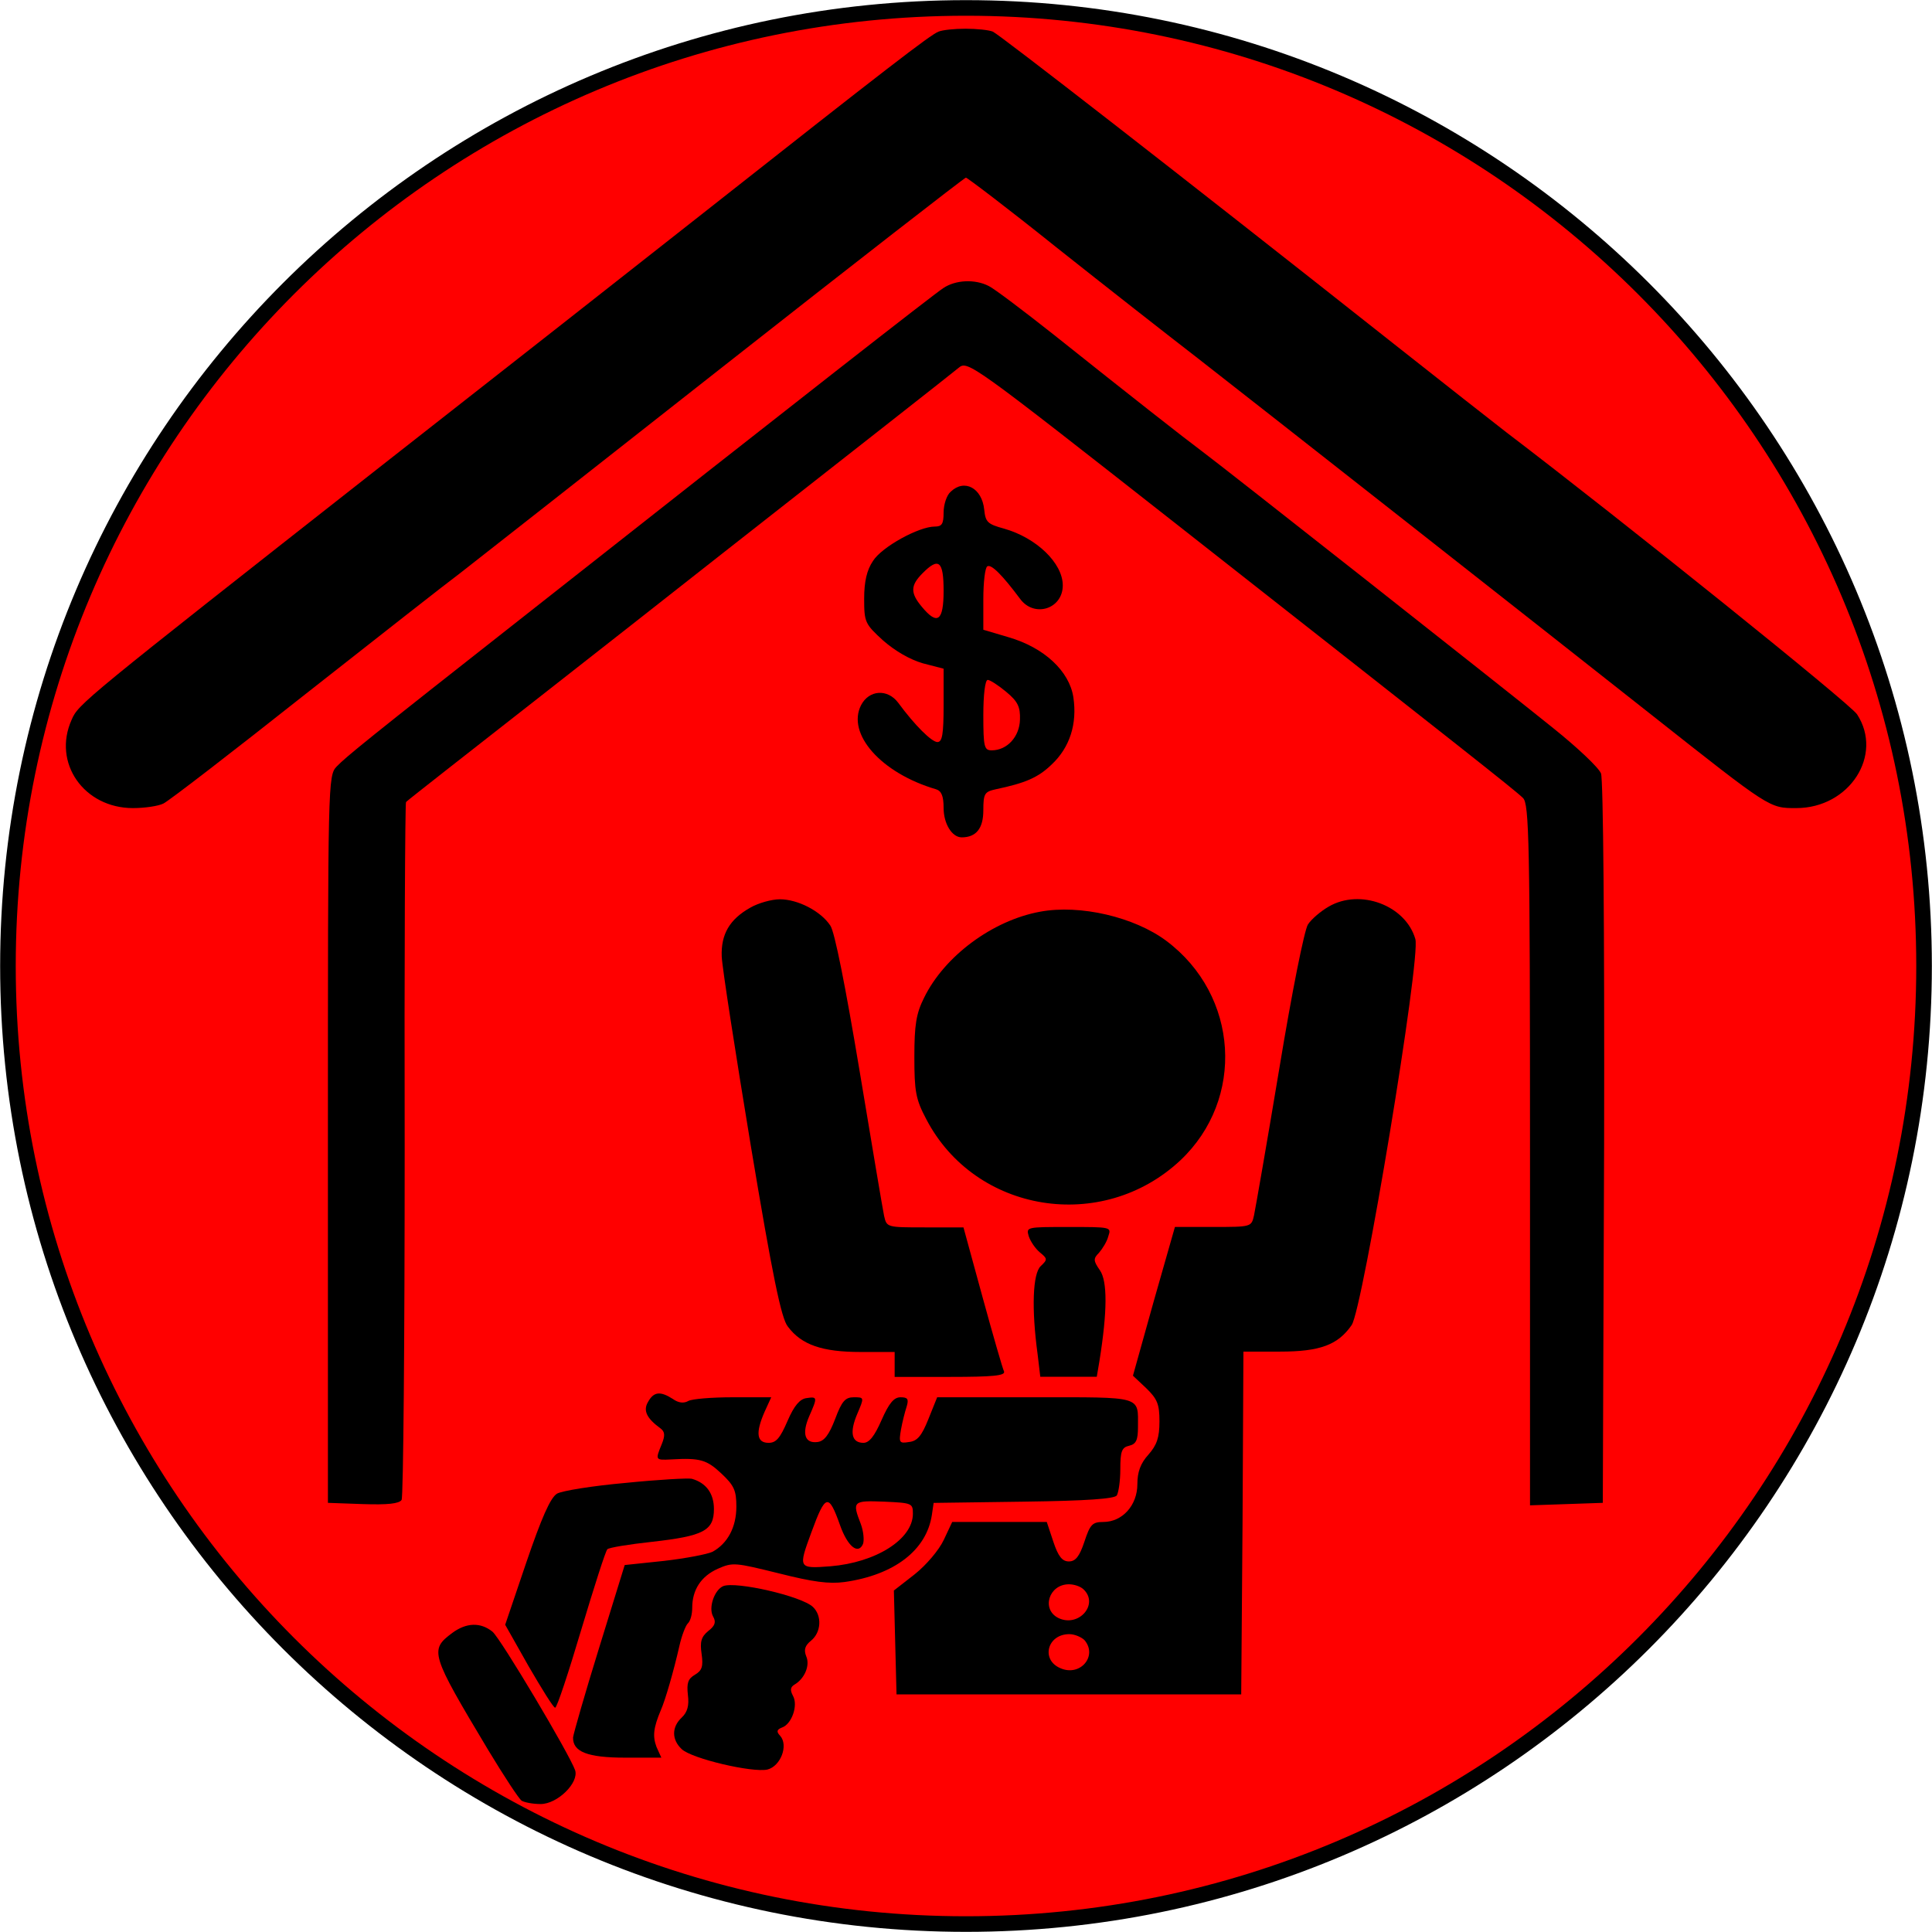 <svg width="1703" height="1703" xmlns="http://www.w3.org/2000/svg" xmlns:xlink="http://www.w3.org/1999/xlink" xml:space="preserve" overflow="hidden"><defs><clipPath id="clip0"><rect x="1337" y="416" width="1703" height="1703"/></clipPath></defs><g clip-path="url(#clip0)" transform="translate(-1337 -416)"><path d="M1344 1267.5C1344 801.096 1722.1 423 2188.5 423 2654.9 423 3033 801.096 3033 1267.5 3033 1733.9 2654.9 2112 2188.5 2112 1722.1 2112 1344 1733.9 1344 1267.5Z" stroke="#000000" stroke-width="13.75" stroke-miterlimit="8" fill="#FF0000" fill-rule="evenodd"/><path d="M768.307 683.126C761.307 680.567 722.03 650.221 560.643 522.985 507.366 480.939 377.868 379.296 272.869 297.032 14.65 94.112 9.984 90.456 4.15 76.563-12.96 38.538 15.039-1.314 58.205-1.314 68.705-1.314 80.761 0.514 85.038 2.708 89.705 4.901 145.704 48.044 209.87 98.865 274.036 149.321 335.479 197.583 346.368 205.627 357.257 214.036 461.478 295.935 578.143 387.705 694.808 479.476 791.251 554.428 792.418 554.428 793.584 554.428 829.751 527.007 872.139 493.004 914.527 459.367 970.526 415.492 996.582 395.383 1053.36 351.143 1299.91 157.365 1397.13 80.584 1501.74-2.046 1500.57-1.314 1524.3-1.314 1571.35-1.314 1601.3 45.485 1577.96 81.316 1572.13 90.456 1371.08 252.06 1268.8 329.938 1257.91 338.347 1213.19 373.446 1169.25 408.18 980.637 557.353 821.973 680.567 816.14 683.126 812.64 684.589 801.751 685.686 792.029 685.686 782.307 685.686 771.807 684.589 768.307 683.126Z" fill-rule="evenodd" transform="matrix(1 0 0 -1 1396 1127)"/><path d="M541.494 1072.06C532.55 1066.21 415.119 974.418 177.924 787.545 31.33 672.349 15.388 659.184 6.833 650.407-0.944 642.362-0.944 637.242-0.944 321.642L-0.944 1.288 29.775 0.191C51.939-0.541 61.66 0.556 63.993 3.848 65.549 6.408 66.715 145.74 66.715 313.231 66.326 480.722 67.104 618.591 67.882 618.957 68.271 619.688 86.546 633.95 107.933 650.773 129.319 667.595 237.029 751.706 347.072 838.377 457.115 924.683 550.826 998.189 555.103 1001.85 562.88 1008.43 566.769 1005.5 747.97 863.245 998.385 666.498 1045.44 629.562 1052.44 622.614 1057.88 617.494 1058.66 585.678 1058.66 308.111L1058.66-0.907 1090.93 0.191 1122.82 1.288 1123.98 318.351C1124.37 509.246 1123.2 638.704 1121.26 644.19 1119.32 649.31 1100.26 667.229 1079.27 684.052 1035.33 719.525 787.632 914.809 769.356 928.34 754.58 939.311 705.197 978.075 638.705 1031.1 611.874 1052.31 586.211 1071.69 581.545 1073.89 569.491 1080.11 552.381 1079.37 541.494 1072.06Z" fill-rule="evenodd" transform="matrix(1 0 0 -1 1627 1742)"/><path d="M80.985 303.533C77.483 300.611 74.76 292.21 74.76 285.269 74.76 275.041 73.204 272.85 66.979 272.85 52.973 272.85 20.292 254.952 12.511 242.532 7.064 234.496 4.73 224.269 4.73 209.293 4.73 188.472 5.508 187.011 21.459 172.4 32.353 162.903 45.192 155.597 56.474 152.31L74.76 147.561 74.76 115.417C74.76 89.848 73.593 82.908 69.313 82.908 64.255 82.908 49.471 97.519 34.687 117.609 25.35 130.028 9.009 128.932 2.006 115.417-10.833 90.213 19.514 55.512 68.146 41.267 72.815 39.806 74.76 35.422 74.76 24.829 74.76 10.949 82.152-1.105 90.712-1.105 103.55-1.105 109.775 6.931 109.775 22.638 109.775 37.614 110.943 39.075 120.669 41.267 146.736 46.746 158.018 51.495 170.079 63.183 186.03 78.159 192.644 98.98 189.143 122.357 185.641 145.37 163.465 166.19 131.952 175.322L109.775 181.897 109.775 208.927C109.775 223.903 111.332 236.688 113.277 237.784 116.778 239.975 126.505 230.113 142.067 209.293 154.517 192.124 179.806 200.161 179.806 220.981 179.806 240.706 156.462 262.988 128.061 271.024 113.277 275.041 111.721 276.868 110.553 287.826 108.608 306.82 93.046 315.222 80.985 303.533ZM74.76 216.233C74.76 189.568 69.313 185.55 55.696 201.987 45.192 214.406 45.581 220.981 56.085 231.574 70.481 246.185 74.76 242.532 74.76 216.233ZM130.006 127.106C140.122 118.705 142.456 113.956 142.067 102.633 141.678 87.657 130.784 75.603 117.167 75.603 110.553 75.603 109.775 78.525 109.775 106.651 109.775 124.549 111.332 137.699 113.666 137.699 115.611 137.699 123.003 132.95 130.006 127.106Z" fill-rule="evenodd" transform="matrix(1 0 0 -1 2094 1153)"/><path d="M24.457 412.982C6.181 402.731-1.596 389.552-0.818 369.783-0.43 360.265 11.236 285.217 24.846 202.848 43.9 88.628 51.676 50.555 57.509 43.6 69.564 27.492 87.84 21.268 121.67 21.268L151.611 21.268 151.611 10.286 151.611-0.697 200.606-0.697C238.325-0.697 249.213 0.401 248.046 4.062 246.879 6.259 238.325 35.912 228.992 69.958L212.272 131.094 178.442 131.094C144.612 131.094 144.612 131.094 142.279 141.345 141.112 146.836 131.391 204.678 120.503 270.207 108.449 342.327 98.727 392.115 94.839 397.24 86.284 410.053 66.064 420.303 50.51 420.303 43.122 420.303 31.456 417.009 24.457 412.982Z" fill-rule="evenodd" transform="matrix(1 0 0 -1 1974 1629)"/><path d="M382.223 693.863C375.211 689.835 367.031 682.875 363.915 678.114 360.799 673.353 349.892 619.147 338.595 550.656 327.688 485.097 317.56 427.228 316.392 421.734 314.055 411.479 314.055 411.479 280.555 411.479L246.665 411.479 227.968 345.919 209.66 280.359 221.346 269.371C231.084 259.848 233.032 255.453 233.032 240.071 233.032 225.786 230.694 219.194 223.293 210.77 216.282 203.079 213.555 195.387 213.555 184.766 213.555 166.087 200.311 151.436 183.561 151.436 173.823 151.436 171.875 149.239 166.811 133.856 162.526 121.037 159.02 116.642 153.177 116.642 147.334 116.642 143.828 121.037 139.543 133.856L133.701 151.436 92.02 151.436 50.34 151.436 42.939 135.687C38.654 126.531 27.358 113.346 17.23 105.288L-1.079 91.004 0.09 45.222 1.259-0.56 153.177-0.56 305.096-0.56 306.264 150.704 307.043 301.602 339.374 301.602C374.433 301.602 390.404 307.462 402.479 325.042 412.217 339.326 463.636 648.814 458.572 665.295 450.002 694.962 409.88 709.978 382.223 693.863ZM166.032 92.103C180.055 78.917 161.747 58.041 143.828 66.831 128.636 74.522 135.648 96.498 153.177 96.498 157.851 96.498 163.305 94.666 166.032 92.103ZM166.811 47.419C178.886 33.501 163.305 14.822 145.776 22.514 128.247 29.839 134.09 52.547 153.567 52.547 158.241 52.547 164.084 49.983 166.811 47.419Z" fill-rule="evenodd" transform="matrix(1 0 0 -1 2126 1909)"/><path d="M109.806 257.36C67.81 249.663 25.425 218.145 7.538 181.496 0.538 167.57-1.017 157.308-1.017 129.455-1.017 99.036 0.15 92.073 9.482 74.481 52.645-8.346 164.635-26.304 233.462 38.199 290.624 92.073 285.18 183.695 221.019 231.705 193.021 252.595 145.192 263.957 109.806 257.36Z" fill-rule="evenodd" transform="matrix(1 0 0 -1 2144 1477)"/><path d="M-0.214 123.377C1.354 118.61 5.667 112.377 9.589 109.077 16.254 103.577 16.646 102.843 10.373 96.977 3.315 90.377 2.138 59.577 7.628 19.243L9.981-0.557 35.076-0.557 59.779-0.557 62.131 13.377C69.189 57.377 69.189 83.777 62.523 93.31 56.642 101.743 56.642 103.577 61.739 108.71 64.876 112.377 68.797 118.61 69.974 123.377 72.718 131.443 72.326 131.443 35.076 131.443-2.175 131.443-2.567 131.443-0.214 123.377Z" fill-rule="evenodd" transform="matrix(1 0 0 -1 2244 1629)"/><path d="M65.276 313.328C60.608 305.66 64.109 298.723 76.168 289.96 80.059 287.038 80.448 283.752 77.335 276.085 71.5 261.845 71.5 261.845 85.894 262.575 111.18 264.035 117.015 262.21 129.853 250.16 141.135 239.572 143.08 235.19 143.08 220.95 143.08 202.694 135.299 188.453 122.073 181.151 117.404 178.96 98.343 175.309 79.281 173.118L44.657 169.466 22.095 96.44C9.646 56.276-0.469 20.858-0.858 17.572-1.247 4.793 11.98-0.32 45.047-0.32L76.946-0.32 72.667 9.174C69.166 18.667 69.944 25.97 76.557 41.671 80.448 50.434 87.839 75.993 92.896 98.266 94.841 107.029 98.343 116.157 100.288 117.983 102.622 120.174 104.178 126.016 104.178 131.858 104.178 147.559 111.958 159.608 126.741 166.18 139.968 172.022 141.913 171.657 180.426 162.164 210.77 154.496 224.774 152.67 238.39 154.496 282.349 160.703 310.747 182.611 315.416 213.647L316.972 224.236 396.332 225.331C452.351 226.062 476.47 227.887 478.416 230.809 479.971 233.364 481.528 243.588 481.528 253.812 481.528 269.512 482.695 273.164 489.308 274.624 495.532 276.085 497.089 279.736 497.089 291.055 497.089 318.805 502.146 317.344 406.058 317.344L320.084 317.344 312.304 297.992C306.468 283.387 302.578 278.64 295.187 277.91 286.628 276.45 286.239 277.545 288.185 288.864 289.352 295.437 291.685 304.565 293.242 309.312 295.187 315.884 294.02 317.344 287.796 317.344 281.96 317.344 277.681 312.233 271.068 297.262 264.843 283.022 260.175 277.18 255.118 277.18 244.614 277.18 242.669 286.308 249.672 302.739 255.896 317.344 255.896 317.344 246.559 317.344 239.168 317.344 236.056 314.058 230.221 298.358 224.774 284.118 220.495 278.64 214.66 277.91 203.378 276.45 200.655 285.213 207.268 300.548 214.66 317.344 214.66 318.075 204.934 316.614 199.099 315.884 194.041 310.042 188.206 296.532 181.593 281.196 178.092 277.18 171.478 277.18 160.975 277.18 159.808 285.943 167.977 304.565L173.812 317.344 139.968 317.344C121.295 317.344 103.789 315.884 100.677 314.058 96.786 311.868 92.118 312.233 87.061 315.884 76.168 322.822 70.333 322.456 65.276 313.328ZM234.5 204.519C241.113 185.897 250.45 178.23 254.729 188.088 255.896 191.374 255.118 199.407 252.783 205.614 245.003 225.697 245.781 226.427 273.402 225.331 297.91 224.236 298.688 223.871 298.688 214.743 298.688 192.105 266.01 171.657 225.941 168.371 197.543 166.18 197.543 166.545 209.213 198.312 221.662 232.269 224.385 232.999 234.5 204.519Z" fill-rule="evenodd" transform="matrix(1 0 0 -1 1843 1965)"/><path d="M105.339 197.853C76.492 195.294 49.203 190.907 44.915 188.347 39.068 184.691 31.271 166.777 18.017 128.023L-0.695 72.816 19.966 36.256C31.661 16.148 41.797-0.304 43.356-0.304 44.915-0.304 55.051 30.407 66.356 68.429 77.661 106.087 87.796 137.894 89.356 139.356 90.525 140.819 108.458 143.744 128.729 145.937 174.339 151.056 183.305 155.809 183.305 174.82 183.305 188.347 176.678 197.853 163.814 201.509 160.695 202.24 134.187 200.778 105.339 197.853Z" fill-rule="evenodd" transform="matrix(1 0 0 -1 1783 1921)"/><path d="M42.515 161.895C34.73 158.595 29.28 142.83 33.562 135.13 36.287 130.364 35.508 127.064 29.28 122.297 23.052 117.164 21.884 112.765 23.441 102.132 24.998 91.133 23.831 87.466 17.602 83.8 11.374 80.133 10.206 76.467 11.374 65.834 12.542 56.668 10.985 50.802 5.924 46.035-3.029 37.603-3.029 26.603 5.924 18.17 14.877 9.738 68.206-2.728 81.442 0.205 93.12 3.138 100.126 21.47 92.73 29.903 89.227 33.569 89.616 35.403 94.287 37.236 102.851 40.169 108.69 56.668 104.019 65.101 101.294 70.234 101.683 72.8 105.187 75 114.14 80.133 119.2 91.866 115.697 99.932 113.361 105.798 114.529 109.465 119.979 113.865 128.932 121.198 129.71 135.863 121.536 143.563 111.415 153.096 53.804 166.295 42.515 161.895Z" fill-rule="evenodd" transform="matrix(1 0 0 -1 1932 1976)"/><path d="M11.651 150.614C-8.607 135.533-7.438 132.222 43.208 47.618 57.233 24.444 70.479 4.212 72.817 2.741 75.154 1.27 82.556-0.202 89.569-0.202 104.373-0.202 123.463 18.558 119.957 29.594 114.892 43.94 54.506 145.464 47.104 151.718 36.585 160.178 24.118 159.81 11.651 150.614Z" fill-rule="evenodd" transform="matrix(1 0 0 -1 1724 2006)"/></g></svg>